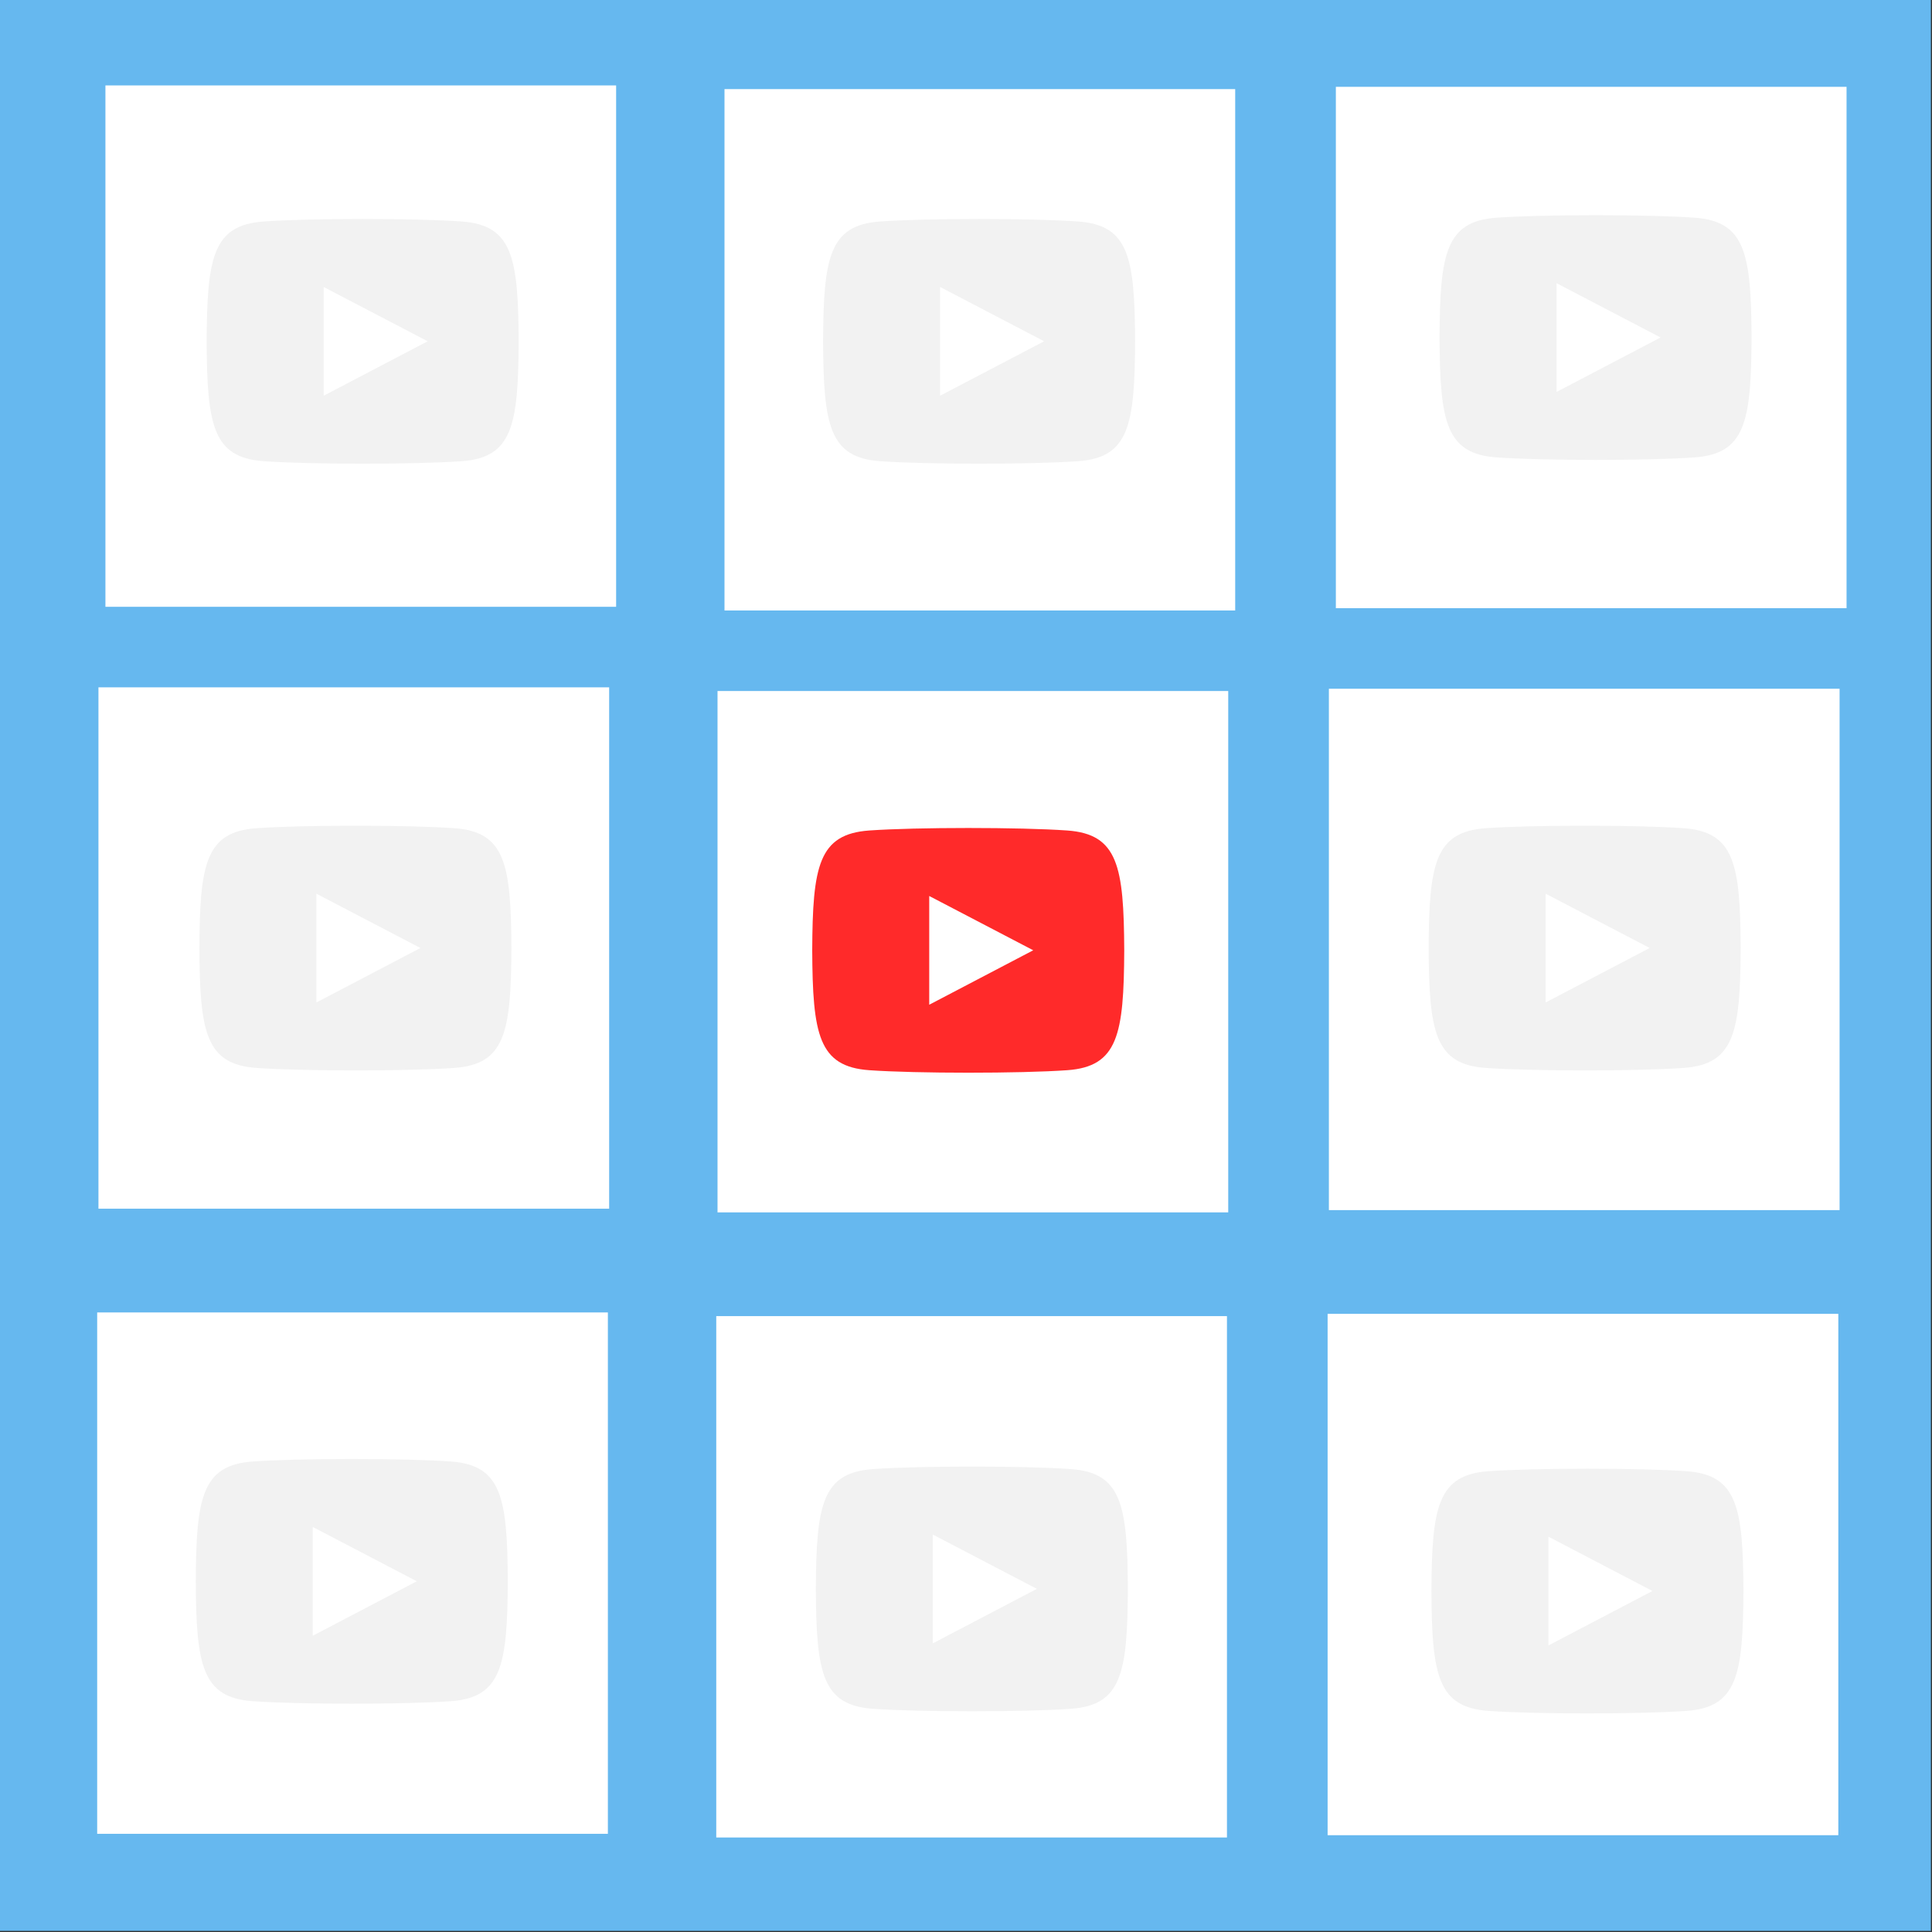 <?xml version="1.0" encoding="UTF-8" standalone="no"?>
<!-- Created with Inkscape (http://www.inkscape.org/) -->

<svg
   xmlns:dc="http://purl.org/dc/elements/1.1/"
   xmlns:cc="http://creativecommons.org/ns#"
   xmlns:rdf="http://www.w3.org/1999/02/22-rdf-syntax-ns#"
   xmlns:svg="http://www.w3.org/2000/svg"
   xmlns="http://www.w3.org/2000/svg"
   xmlns:sodipodi="http://sodipodi.sourceforge.net/DTD/sodipodi-0.dtd"
   xmlns:inkscape="http://www.inkscape.org/namespaces/inkscape"
   width="512"
   height="512"
   viewBox="0 0 135.467 135.467"
   version="1.1"
   id="svg14156"
   inkscape:version="0.92.3 (2405546, 2018-03-11)"
   sodipodi:docname="free_youtube_active.svg">
  <rect x="0" y="0" width="135.467" height="135.467" fill="#333333" stroke="none"/>
  <defs
     id="defs14150" />
  <sodipodi:namedview
     id="base"
     pagecolor="#ffffff"
     bordercolor="#666666"
     borderopacity="1.0"
     inkscape:pageopacity="0.0"
     inkscape:pageshadow="2"
     inkscape:zoom="1.0664062"
     inkscape:cx="269.22583"
     inkscape:cy="264.24696"
     inkscape:document-units="mm"
     inkscape:current-layer="layer1"
     showgrid="false"
     units="px"
     showguides="true"
     inkscape:guide-bbox="true"
     showborder="true"
     inkscape:showpageshadow="false"
     inkscape:window-width="1920"
     inkscape:window-height="1027"
     inkscape:window-x="1358"
     inkscape:window-y="-8"
     inkscape:window-maximized="1">
    <sodipodi:guide
       position="0,239.637"
       orientation="1,0"
       id="guide14701"
       inkscape:locked="false" />
    <sodipodi:guide
       position="135.502,135.467"
       orientation="0,1"
       id="guide14703"
       inkscape:locked="false" />
    <sodipodi:guide
       position="135.467,135.481"
       orientation="1,0"
       id="guide14705"
       inkscape:locked="false" />
    <sodipodi:guide
       position="135.501,0"
       orientation="0,1"
       id="guide14707"
       inkscape:locked="false" />
  </sodipodi:namedview>
  <g
     inkscape:label="Layer 1"
     inkscape:groupmode="layer"
     id="layer1"
     transform="translate(0,-161.533)">
    <rect
       style="opacity:1;fill:#66b8ef;fill-opacity:1;stroke:#66b8ef;stroke-width:4.078;stroke-linejoin:miter;stroke-miterlimit:4;stroke-dasharray:none;stroke-opacity:1"
       id="rect828-0-2-5"
       width="131.388"
       height="131.388"
       x="1.962"
       y="163.495" />
    <rect
       style="opacity:1;fill:#ffffff;fill-opacity:1;stroke:#e0e0e0;stroke-width:0;stroke-linejoin:miter;stroke-miterlimit:4;stroke-dasharray:none;stroke-opacity:1"
       id="rect826-6-2-8-34-0"
       width="35.809"
       height="36.557"
       x="7.392"
       y="167.523" />
    <rect
       style="opacity:1;fill:#ffffff;fill-opacity:1;stroke:#e0e0e0;stroke-width:0;stroke-linejoin:miter;stroke-miterlimit:4;stroke-dasharray:none;stroke-opacity:1"
       id="rect826-6-2-8-0-1-1"
       width="35.809"
       height="36.557"
       x="50.8"
       y="167.781" />
    <rect
       style="opacity:1;fill:#ffffff;fill-opacity:1;stroke:#e0e0e0;stroke-width:0;stroke-linejoin:miter;stroke-miterlimit:4;stroke-dasharray:none;stroke-opacity:1"
       id="rect826-6-2-8-5-6-2"
       width="35.809"
       height="36.557"
       x="93.667"
       y="167.621" />
    <rect
       style="opacity:1;fill:#ffffff;fill-opacity:1;stroke:#e0e0e0;stroke-width:0;stroke-linejoin:miter;stroke-miterlimit:4;stroke-dasharray:none;stroke-opacity:1"
       id="rect826-6-2-8-7-4-8"
       width="35.809"
       height="36.557"
       x="6.903"
       y="209.727" />
    <rect
       style="opacity:1;fill:#ffffff;fill-opacity:1;stroke:#e0e0e0;stroke-width:0;stroke-linejoin:miter;stroke-miterlimit:4;stroke-dasharray:none;stroke-opacity:1"
       id="rect826-6-2-8-0-5-1-8"
       width="35.809"
       height="36.557"
       x="50.311"
       y="209.985" />
    <rect
       style="opacity:1;fill:#ffffff;fill-opacity:1;stroke:#e0e0e0;stroke-width:0;stroke-linejoin:miter;stroke-miterlimit:4;stroke-dasharray:none;stroke-opacity:1"
       id="rect826-6-2-8-5-1-4-3"
       width="35.809"
       height="36.557"
       x="93.178"
       y="209.826" />
    <rect
       style="opacity:1;fill:#ffffff;fill-opacity:1;stroke:#e0e0e0;stroke-width:0;stroke-linejoin:miter;stroke-miterlimit:4;stroke-dasharray:none;stroke-opacity:1"
       id="rect826-6-2-8-3-2-7"
       width="35.809"
       height="36.557"
       x="6.814"
       y="253.558" />
    <rect
       style="opacity:1;fill:#ffffff;fill-opacity:1;stroke:#e0e0e0;stroke-width:0;stroke-linejoin:miter;stroke-miterlimit:4;stroke-dasharray:none;stroke-opacity:1"
       id="rect826-6-2-8-0-3-0-7"
       width="35.809"
       height="36.557"
       x="50.222"
       y="253.816" />
    <rect
       style="opacity:1;fill:#ffffff;fill-opacity:1;stroke:#e0e0e0;stroke-width:0;stroke-linejoin:miter;stroke-miterlimit:4;stroke-dasharray:none;stroke-opacity:1"
       id="rect826-6-2-8-5-7-8-1"
       width="35.809"
       height="36.557"
       x="93.089"
       y="253.656" />
    <path
       inkscape:connector-curvature="0"
       d="m 118.249,264.69 c -3.285,-0.235 -10.603,-0.233 -13.884,0 -3.553,0.254 -3.971,2.498 -3.997,8.404 0.028,5.896 0.441,8.15 3.997,8.404 3.282,0.233 10.598,0.235 13.884,0 3.552,-0.254 3.971,-2.498 3.997,-8.404 -0.027,-5.896 -0.441,-8.15 -3.997,-8.404 z m -9.677,12.218 v -7.626 l 7.293,3.807 z"
       id="path5257-7"
       style="fill:#f2f2f2;fill-opacity:1;stroke-width:0.932" />
    <path
       inkscape:connector-curvature="0"
       d="m 74.832,219.765 c -3.285,-0.235 -10.603,-0.233 -13.884,0 -3.553,0.254 -3.971,2.498 -3.997,8.404 0.028,5.896 0.441,8.15 3.997,8.404 3.282,0.233 10.598,0.235 13.884,0 3.552,-0.254 3.971,-2.498 3.997,-8.404 -0.028,-5.896 -0.441,-8.15 -3.997,-8.404 z m -9.677,12.218 v -7.626 l 7.293,3.807 z"
       id="path5257-7-0"
       style="fill:#ff2a2a;fill-opacity:1;stroke-width:0.932" />
    <path
       inkscape:connector-curvature="0"
       d="m 75.086,264.541 c -3.285,-0.235 -10.603,-0.233 -13.884,0 -3.553,0.254 -3.971,2.498 -3.997,8.404 0.028,5.896 0.441,8.15 3.997,8.404 3.282,0.233 10.598,0.235 13.884,0 3.552,-0.254 3.971,-2.498 3.997,-8.404 -0.028,-5.896 -0.441,-8.15 -3.997,-8.404 z m -9.677,12.218 v -7.626 l 7.293,3.807 z"
       id="path5257-7-2"
       style="fill:#f2f2f2;fill-opacity:1;stroke-width:0.932" />
    <path
       inkscape:connector-curvature="0"
       d="m 31.608,264.009 c -3.285,-0.235 -10.603,-0.233 -13.884,0 -3.553,0.254 -3.971,2.498 -3.997,8.404 0.027,5.896 0.441,8.15 3.997,8.404 3.282,0.233 10.598,0.235 13.884,0 3.552,-0.254 3.971,-2.498 3.997,-8.404 -0.027,-5.896 -0.441,-8.15 -3.997,-8.404 z M 21.931,276.227 v -7.626 l 7.293,3.807 z"
       id="path5257-7-5"
       style="fill:#f2f2f2;fill-opacity:1;stroke-width:0.932" />
    <path
       inkscape:connector-curvature="0"
       d="m 31.862,219.605 c -3.285,-0.235 -10.603,-0.233 -13.884,0 -3.553,0.254 -3.971,2.498 -3.997,8.404 0.027,5.896 0.441,8.15 3.997,8.404 3.282,0.233 10.598,0.235 13.884,0 3.552,-0.254 3.971,-2.498 3.997,-8.404 -0.027,-5.896 -0.441,-8.15 -3.997,-8.404 z m -9.677,12.218 v -7.626 l 7.293,3.807 z"
       id="path5257-7-51"
       style="fill:#f2f2f2;fill-opacity:1;stroke-width:0.932" />
    <path
       inkscape:connector-curvature="0"
       d="m 118.055,219.605 c -3.285,-0.235 -10.603,-0.233 -13.884,0 -3.553,0.254 -3.971,2.498 -3.997,8.404 0.027,5.896 0.441,8.15 3.997,8.404 3.282,0.233 10.598,0.235 13.884,0 3.552,-0.254 3.971,-2.498 3.997,-8.404 -0.028,-5.896 -0.441,-8.15 -3.997,-8.404 z m -9.677,12.218 v -7.626 l 7.293,3.807 z"
       id="path5257-7-59"
       style="fill:#f2f2f2;fill-opacity:1;stroke-width:0.932" />
    <path
       inkscape:connector-curvature="0"
       d="m 118.818,176.797 c -3.285,-0.235 -10.603,-0.233 -13.884,0 -3.553,0.254 -3.971,2.498 -3.997,8.404 0.028,5.896 0.441,8.15 3.997,8.404 3.282,0.233 10.598,0.235 13.884,0 3.552,-0.254 3.971,-2.498 3.997,-8.404 -0.028,-5.896 -0.441,-8.15 -3.997,-8.404 z m -9.677,12.218 v -7.626 l 7.293,3.807 z"
       id="path5257-7-09"
       style="fill:#f2f2f2;fill-opacity:1;stroke-width:0.932" />
    <path
       inkscape:connector-curvature="0"
       d="m 75.594,177.063 c -3.285,-0.235 -10.603,-0.233 -13.884,0 -3.553,0.254 -3.971,2.498 -3.997,8.404 0.028,5.896 0.441,8.15 3.997,8.404 3.282,0.233 10.598,0.235 13.884,0 3.552,-0.254 3.971,-2.498 3.997,-8.404 -0.027,-5.896 -0.441,-8.15 -3.997,-8.404 z m -9.677,12.218 v -7.626 l 7.293,3.807 z"
       id="path5257-7-21"
       style="fill:#f2f2f2;fill-opacity:1;stroke-width:0.932" />
    <path
       inkscape:connector-curvature="0"
       d="m 32.371,177.063 c -3.285,-0.235 -10.603,-0.233 -13.884,0 -3.553,0.254 -3.971,2.498 -3.997,8.404 0.027,5.896 0.441,8.15 3.997,8.404 3.282,0.233 10.598,0.235 13.884,0 3.552,-0.254 3.971,-2.498 3.997,-8.404 -0.027,-5.896 -0.441,-8.15 -3.997,-8.404 z m -9.677,12.218 v -7.626 l 7.293,3.807 z"
       id="path5257-7-7"
       style="fill:#f2f2f2;fill-opacity:1;stroke-width:0.932" />
  </g>
</svg>
